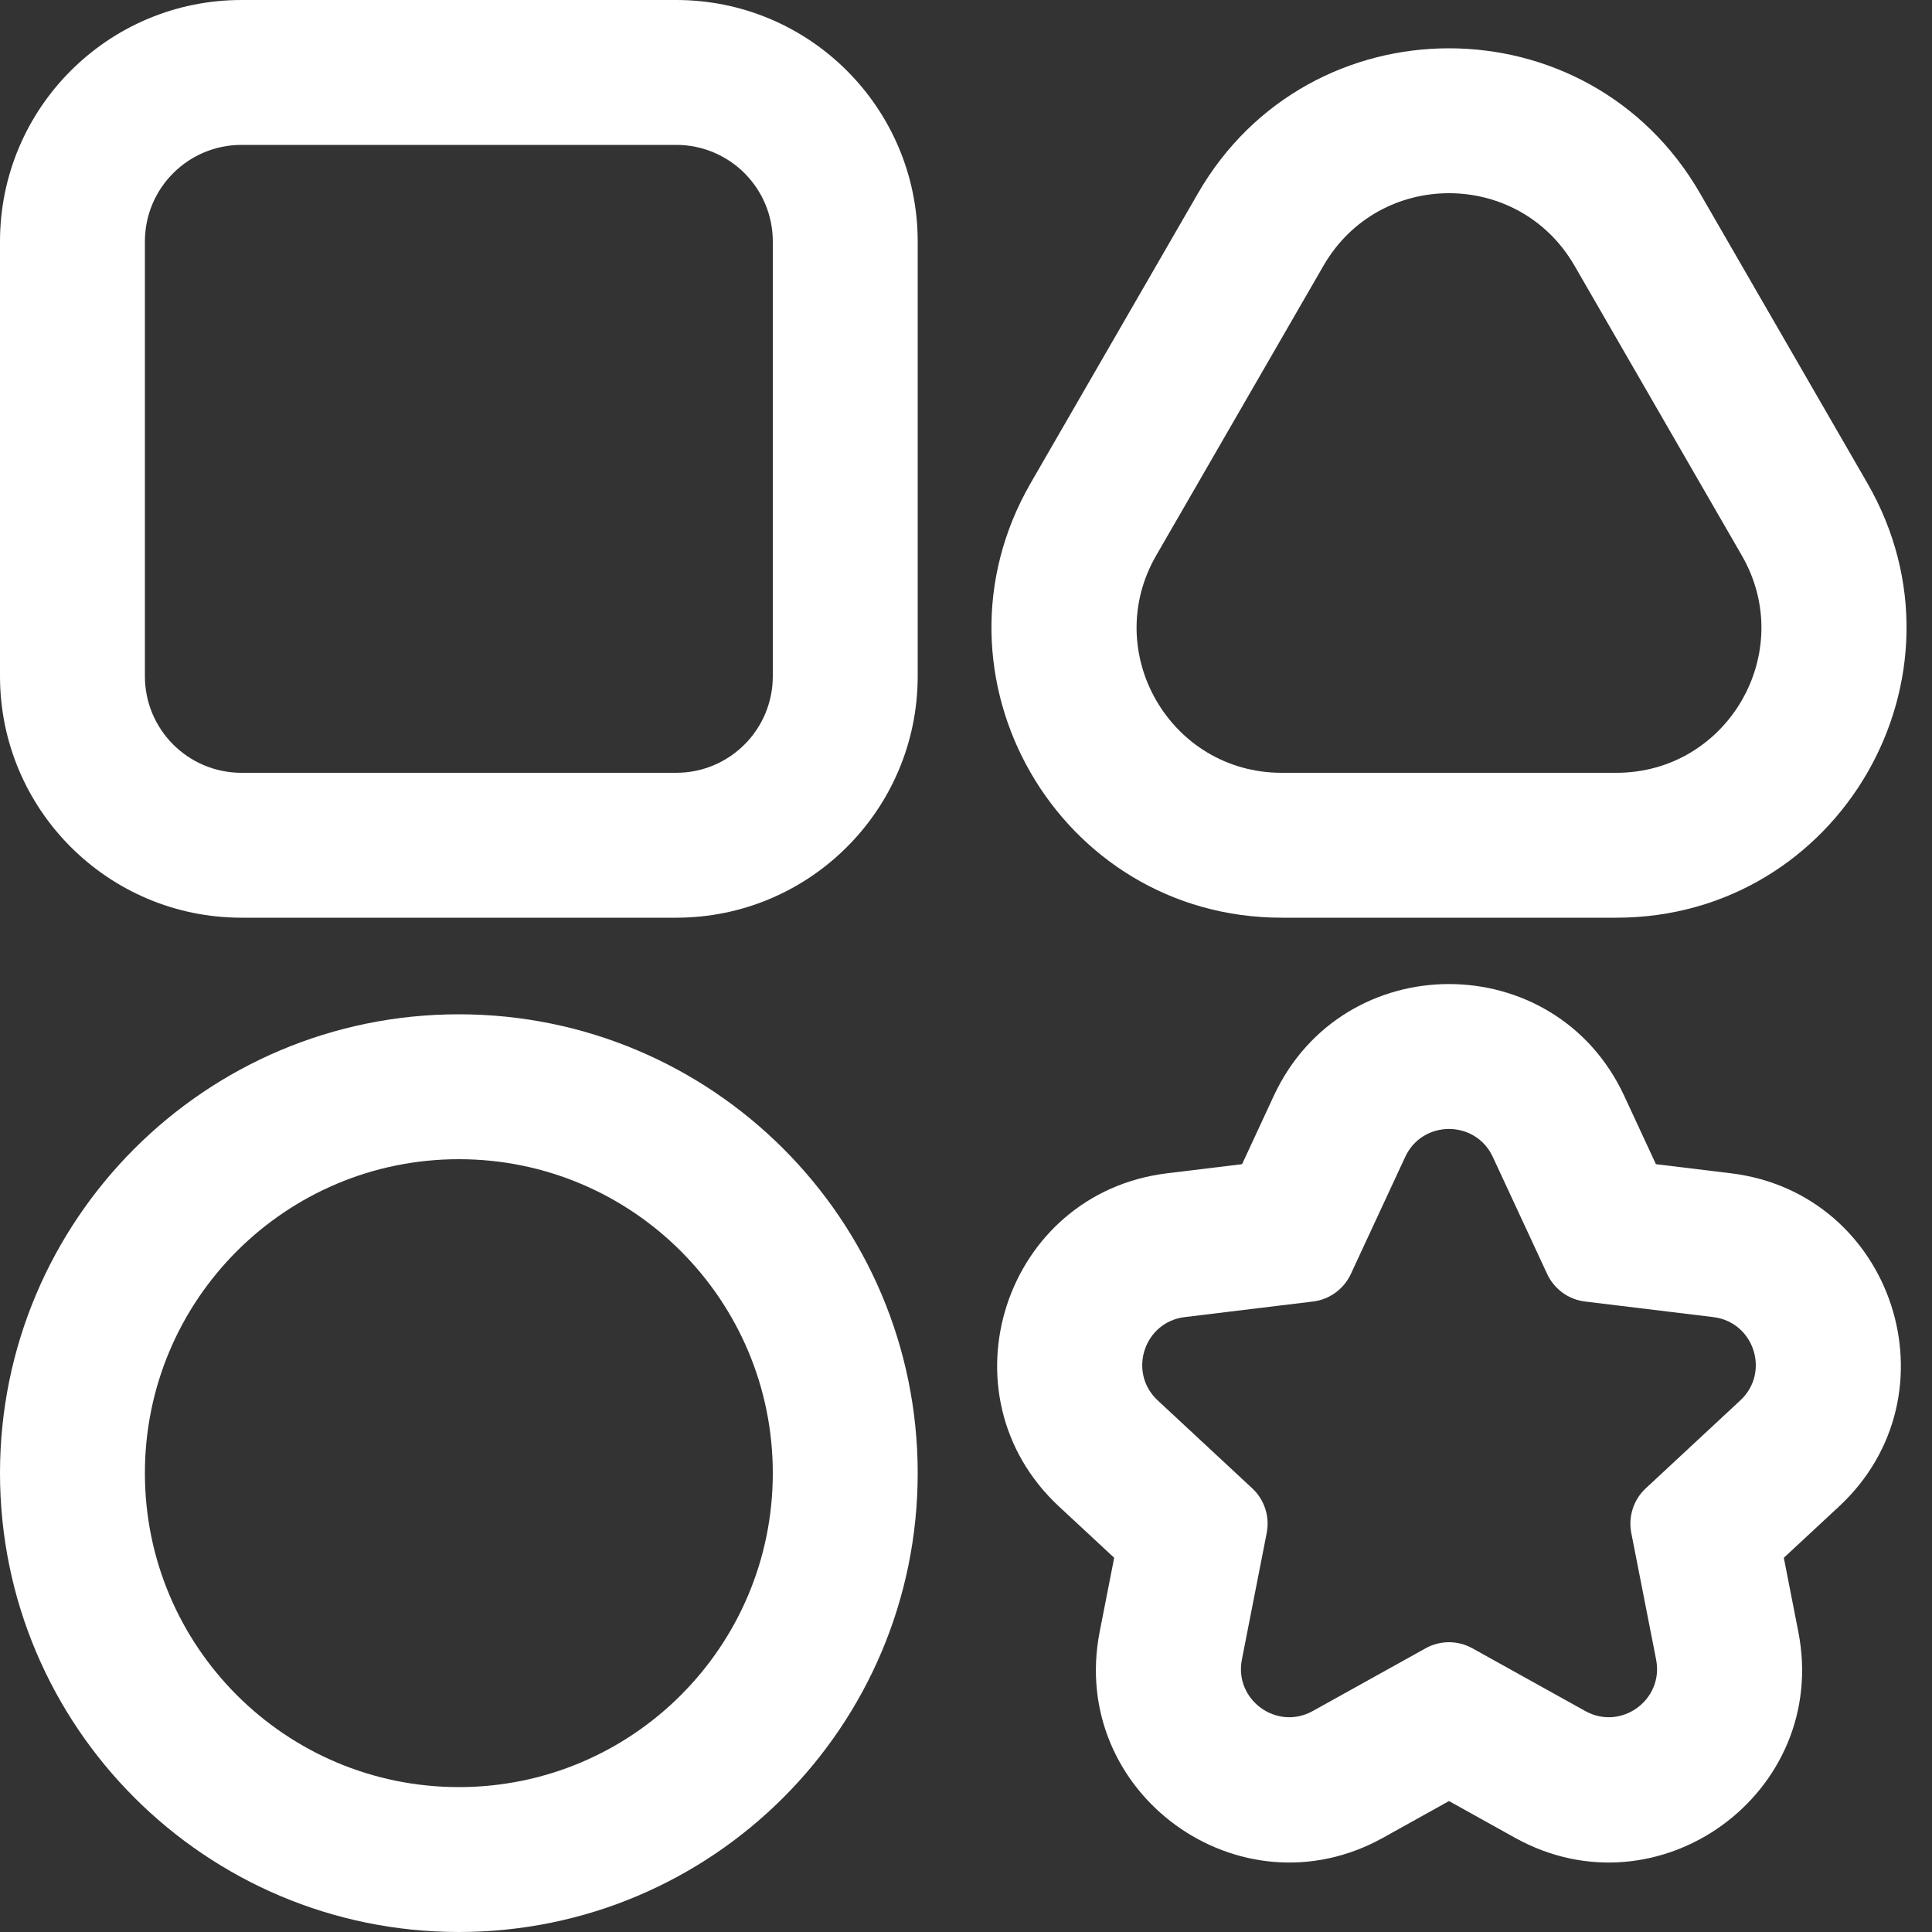 <svg width="40" height="40" viewBox="0 0 40 40" fill="none" xmlns="http://www.w3.org/2000/svg">
<rect x="0" y="0" width="40" height="40" fill="#333333" stroke="none"/>
<path fill-rule="evenodd" clip-rule="evenodd" d="M5 0H14C16.761 0 19 2.239 19 5V14C19 16.761 16.761 19 14 19H5C2.239 19 0 16.761 0 14V5C0 2.239 2.239 0 5 0ZM5 3C3.895 3 3 3.895 3 5V14C3 15.105 3.895 16 5 16H14C15.105 16 16 15.105 16 14V5C16 3.895 15.105 3 14 3H5Z" fill="white"/>
<path fill-rule="evenodd" clip-rule="evenodd" d="M35.196 4L38.66 10C40.97 14 38.083 19 33.464 19H26.536C21.917 19 19.03 14 21.34 10L24.804 4C27.113 5.96046e-06 32.887 -5.48363e-06 35.196 4ZM32.598 5.5C31.443 3.5 28.557 3.5 27.402 5.5L23.938 11.5C22.783 13.5 24.227 16 26.536 16H33.464C35.773 16 37.217 13.5 36.062 11.5L32.598 5.5Z" fill="white"/>
<path fill-rule="evenodd" clip-rule="evenodd" d="M19 30.5C19 35.747 14.747 40 9.5 40C4.253 40 0 35.747 0 30.5C0 25.253 4.253 21 9.5 21C14.747 21 19 25.253 19 30.5ZM9.5 37C13.09 37 16 34.09 16 30.5C16 26.91 13.09 24 9.5 24C5.91 24 3 26.91 3 30.5C3 34.09 5.91 37 9.5 37Z" fill="white"/>
<path fill-rule="evenodd" clip-rule="evenodd" d="M27.968 26.376C27.822 26.69 27.525 26.906 27.181 26.947L24.529 27.269C23.684 27.371 23.346 28.415 23.969 28.994L25.925 30.813C26.179 31.048 26.292 31.398 26.226 31.738L25.712 34.359C25.548 35.194 26.436 35.839 27.179 35.425L29.514 34.127C29.816 33.958 30.184 33.958 30.486 34.127L32.821 35.425C33.564 35.839 34.452 35.194 34.288 34.359L33.774 31.738C33.708 31.398 33.821 31.048 34.075 30.813L36.031 28.994C36.655 28.415 36.316 27.371 35.471 27.269L32.819 26.947C32.475 26.906 32.178 26.69 32.032 26.376L30.907 23.953C30.549 23.181 29.451 23.181 29.093 23.953L27.968 26.376ZM34.284 24.103L35.832 24.291C39.211 24.7 40.567 28.874 38.074 31.191L36.932 32.252L37.232 33.782C37.887 37.122 34.336 39.702 31.362 38.047L30 37.289L28.638 38.047C25.664 39.702 22.113 37.122 22.768 33.782L23.068 32.252L21.926 31.191C19.433 28.874 20.789 24.7 24.168 24.291L25.716 24.103L26.372 22.689C27.806 19.602 32.194 19.602 33.628 22.689L34.284 24.103Z" fill="white"/>
</svg>
